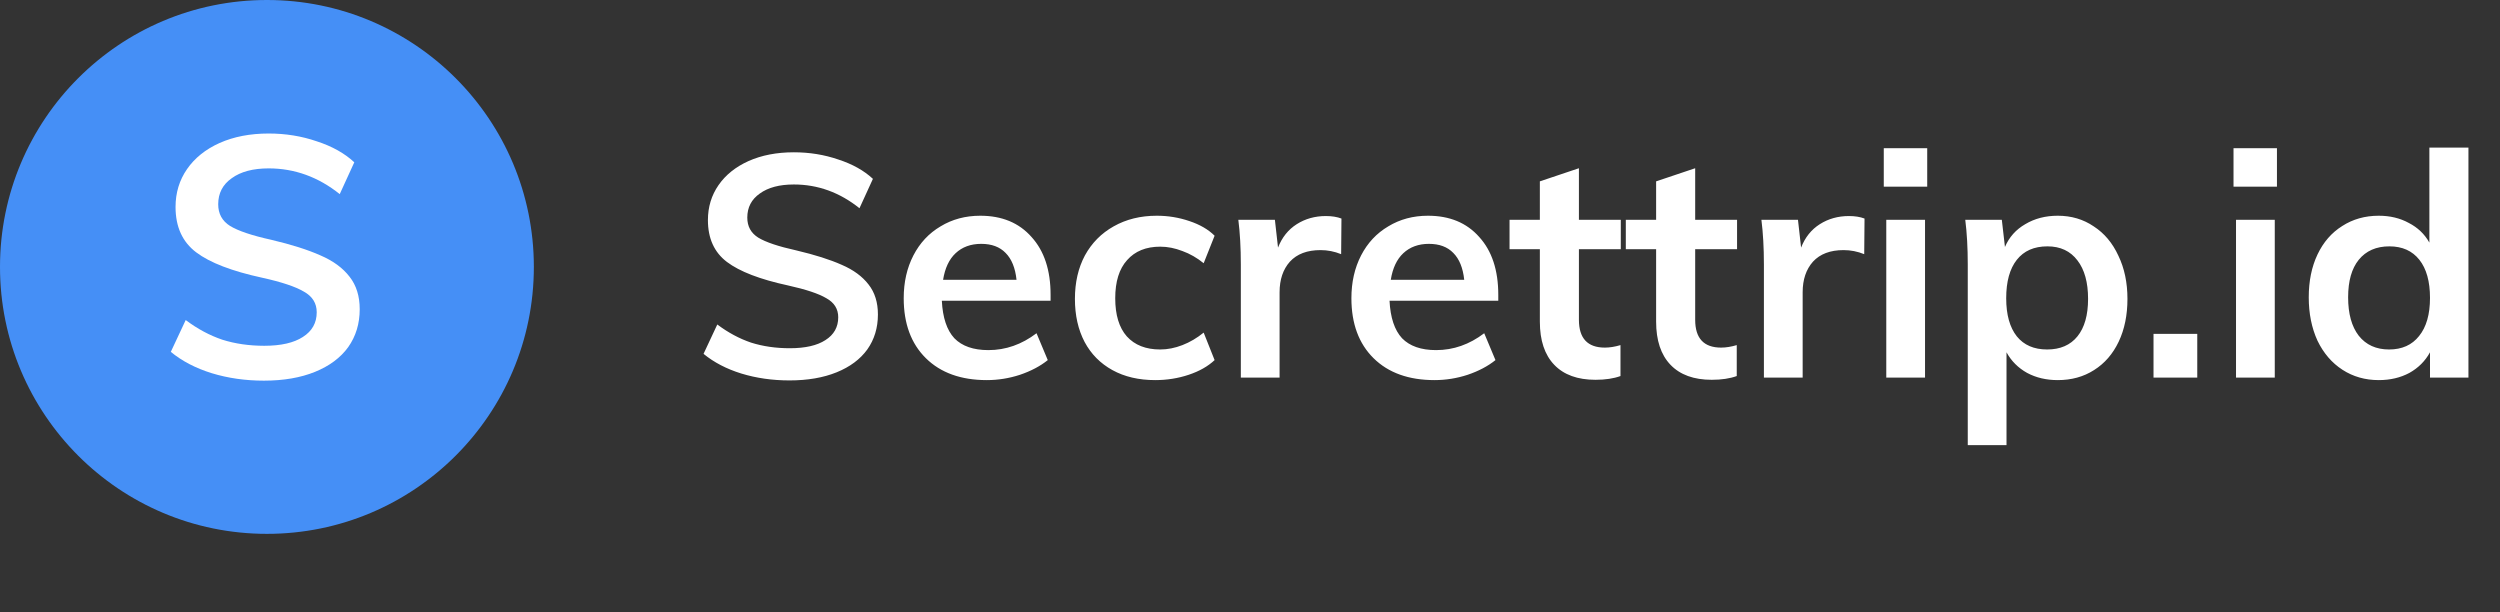 <svg width="192" height="47" viewBox="0 0 192 47" fill="none" xmlns="http://www.w3.org/2000/svg">
<rect x="0" y="0" width="192" height="47" fill="#333333" stroke="none"/>
<path d="M60.632 29.216C59.32 29.216 58.088 29.04 56.936 28.688C55.8 28.336 54.832 27.832 54.032 27.176L55.088 24.92C55.92 25.544 56.784 26.008 57.68 26.312C58.592 26.6 59.584 26.744 60.656 26.744C61.84 26.744 62.752 26.536 63.392 26.12C64.048 25.704 64.376 25.12 64.376 24.368C64.376 23.728 64.072 23.24 63.464 22.904C62.872 22.552 61.888 22.224 60.512 21.92C58.368 21.456 56.808 20.856 55.832 20.12C54.856 19.384 54.368 18.312 54.368 16.904C54.368 15.896 54.64 15 55.184 14.216C55.728 13.432 56.496 12.816 57.488 12.368C58.496 11.92 59.656 11.696 60.968 11.696C62.168 11.696 63.304 11.88 64.376 12.248C65.464 12.6 66.352 13.096 67.04 13.736L66.008 15.992C64.488 14.776 62.808 14.168 60.968 14.168C59.864 14.168 58.992 14.4 58.352 14.864C57.712 15.312 57.392 15.928 57.392 16.712C57.392 17.384 57.672 17.896 58.232 18.248C58.808 18.6 59.784 18.928 61.16 19.232C62.584 19.568 63.744 19.936 64.64 20.336C65.536 20.72 66.224 21.224 66.704 21.848C67.184 22.456 67.424 23.224 67.424 24.152C67.424 25.176 67.152 26.072 66.608 26.84C66.064 27.592 65.28 28.176 64.256 28.592C63.232 29.008 62.024 29.216 60.632 29.216ZM80.685 23.096H72.333C72.397 24.392 72.717 25.352 73.293 25.976C73.885 26.584 74.757 26.888 75.909 26.888C77.237 26.888 78.469 26.456 79.605 25.592L80.469 27.656C79.893 28.12 79.181 28.496 78.333 28.784C77.501 29.056 76.653 29.192 75.789 29.192C73.805 29.192 72.245 28.632 71.109 27.512C69.973 26.392 69.405 24.856 69.405 22.904C69.405 21.672 69.653 20.576 70.149 19.616C70.645 18.656 71.341 17.912 72.237 17.384C73.133 16.84 74.149 16.568 75.285 16.568C76.949 16.568 78.261 17.112 79.221 18.2C80.197 19.272 80.685 20.752 80.685 22.64V23.096ZM75.357 18.728C74.557 18.728 73.901 18.968 73.389 19.448C72.893 19.912 72.573 20.592 72.429 21.488H78.069C77.973 20.576 77.693 19.888 77.229 19.424C76.781 18.96 76.157 18.728 75.357 18.728ZM88.722 29.192C87.458 29.192 86.362 28.936 85.434 28.424C84.506 27.912 83.794 27.192 83.298 26.264C82.802 25.32 82.554 24.216 82.554 22.952C82.554 21.688 82.81 20.576 83.322 19.616C83.85 18.656 84.586 17.912 85.53 17.384C86.49 16.84 87.594 16.568 88.842 16.568C89.706 16.568 90.538 16.704 91.338 16.976C92.154 17.248 92.802 17.624 93.282 18.104L92.442 20.216C91.93 19.8 91.386 19.488 90.81 19.28C90.234 19.056 89.666 18.944 89.106 18.944C88.018 18.944 87.17 19.288 86.562 19.976C85.954 20.648 85.65 21.624 85.65 22.904C85.65 24.184 85.946 25.16 86.538 25.832C87.146 26.504 88.002 26.84 89.106 26.84C89.666 26.84 90.234 26.728 90.81 26.504C91.386 26.28 91.93 25.96 92.442 25.544L93.282 27.656C92.77 28.136 92.106 28.512 91.29 28.784C90.474 29.056 89.618 29.192 88.722 29.192ZM101.824 16.592C102.288 16.592 102.688 16.656 103.024 16.784L103 19.52C102.488 19.312 101.96 19.208 101.416 19.208C100.392 19.208 99.608 19.504 99.064 20.096C98.536 20.688 98.272 21.472 98.272 22.448V29H95.296V20.312C95.296 19.032 95.232 17.888 95.104 16.88H97.912L98.152 19.016C98.456 18.232 98.936 17.632 99.592 17.216C100.248 16.8 100.992 16.592 101.824 16.592ZM115.068 23.096H106.716C106.78 24.392 107.1 25.352 107.676 25.976C108.268 26.584 109.14 26.888 110.292 26.888C111.62 26.888 112.852 26.456 113.988 25.592L114.852 27.656C114.276 28.12 113.564 28.496 112.716 28.784C111.884 29.056 111.036 29.192 110.172 29.192C108.188 29.192 106.628 28.632 105.492 27.512C104.356 26.392 103.788 24.856 103.788 22.904C103.788 21.672 104.036 20.576 104.532 19.616C105.028 18.656 105.724 17.912 106.62 17.384C107.516 16.84 108.532 16.568 109.668 16.568C111.332 16.568 112.644 17.112 113.604 18.2C114.58 19.272 115.068 20.752 115.068 22.64V23.096ZM109.74 18.728C108.94 18.728 108.284 18.968 107.772 19.448C107.276 19.912 106.956 20.592 106.812 21.488H112.452C112.356 20.576 112.076 19.888 111.612 19.424C111.164 18.96 110.54 18.728 109.74 18.728ZM121.261 19.136V24.56C121.261 25.984 121.925 26.696 123.253 26.696C123.621 26.696 124.021 26.632 124.453 26.504V28.88C123.925 29.072 123.285 29.168 122.533 29.168C121.157 29.168 120.101 28.784 119.365 28.016C118.629 27.248 118.261 26.144 118.261 24.704V19.136H115.933V16.88H118.261V13.928L121.261 12.92V16.88H124.477V19.136H121.261ZM130.19 19.136V24.56C130.19 25.984 130.854 26.696 132.182 26.696C132.55 26.696 132.95 26.632 133.382 26.504V28.88C132.854 29.072 132.214 29.168 131.462 29.168C130.086 29.168 129.03 28.784 128.294 28.016C127.558 27.248 127.19 26.144 127.19 24.704V19.136H124.862V16.88H127.19V13.928L130.19 12.92V16.88H133.406V19.136H130.19ZM141.996 16.592C142.46 16.592 142.86 16.656 143.196 16.784L143.172 19.52C142.66 19.312 142.132 19.208 141.588 19.208C140.564 19.208 139.78 19.504 139.236 20.096C138.708 20.688 138.444 21.472 138.444 22.448V29H135.468V20.312C135.468 19.032 135.404 17.888 135.276 16.88H138.084L138.324 19.016C138.628 18.232 139.108 17.632 139.764 17.216C140.42 16.8 141.164 16.592 141.996 16.592ZM144.866 16.88H147.842V29H144.866V16.88ZM148.01 11.384V14.336H144.674V11.384H148.01ZM158.036 16.568C159.076 16.568 159.996 16.84 160.796 17.384C161.612 17.912 162.244 18.664 162.692 19.64C163.156 20.6 163.388 21.704 163.388 22.952C163.388 24.2 163.164 25.296 162.716 26.24C162.268 27.184 161.636 27.912 160.82 28.424C160.02 28.936 159.092 29.192 158.036 29.192C157.156 29.192 156.372 29.008 155.684 28.64C154.996 28.256 154.468 27.728 154.1 27.056V34.184H151.124V20.312C151.124 19.032 151.06 17.888 150.932 16.88H153.74L153.98 18.968C154.3 18.216 154.82 17.632 155.54 17.216C156.26 16.784 157.092 16.568 158.036 16.568ZM157.22 26.84C158.228 26.84 159.004 26.504 159.548 25.832C160.092 25.16 160.364 24.2 160.364 22.952C160.364 21.688 160.092 20.704 159.548 20C159.004 19.28 158.236 18.92 157.244 18.92C156.22 18.92 155.436 19.264 154.892 19.952C154.348 20.64 154.076 21.624 154.076 22.904C154.076 24.168 154.348 25.144 154.892 25.832C155.436 26.504 156.212 26.84 157.22 26.84ZM168.75 25.64V29H165.39V25.64H168.75ZM171.726 16.88H174.702V29H171.726V16.88ZM174.87 11.384V14.336H171.534V11.384H174.87ZM189.576 11.336V29H186.624V27.056C186.256 27.728 185.728 28.256 185.04 28.64C184.352 29.008 183.568 29.192 182.688 29.192C181.648 29.192 180.72 28.928 179.904 28.4C179.088 27.872 178.448 27.128 177.984 26.168C177.536 25.192 177.312 24.08 177.312 22.832C177.312 21.584 177.536 20.488 177.984 19.544C178.432 18.6 179.064 17.872 179.88 17.36C180.696 16.832 181.632 16.568 182.688 16.568C183.552 16.568 184.32 16.752 184.992 17.12C185.68 17.472 186.208 17.976 186.576 18.632V11.336H189.576ZM183.48 26.84C184.472 26.84 185.24 26.496 185.784 25.808C186.344 25.12 186.624 24.144 186.624 22.88C186.624 21.616 186.352 20.64 185.808 19.952C185.264 19.264 184.496 18.92 183.504 18.92C182.496 18.92 181.712 19.264 181.152 19.952C180.608 20.624 180.336 21.584 180.336 22.832C180.336 24.096 180.608 25.08 181.152 25.784C181.712 26.488 182.488 26.84 183.48 26.84Z" fill="white"/>
<circle cx="20.5" cy="20.5" r="20.5" fill="#458FF6"/>
<path d="M20.268 29.234C18.847 29.234 17.512 29.043 16.264 28.662C15.033 28.281 13.985 27.735 13.118 27.024L14.262 24.58C15.163 25.256 16.099 25.759 17.07 26.088C18.058 26.4 19.133 26.556 20.294 26.556C21.577 26.556 22.565 26.331 23.258 25.88C23.969 25.429 24.324 24.797 24.324 23.982C24.324 23.289 23.995 22.76 23.336 22.396C22.695 22.015 21.629 21.659 20.138 21.33C17.815 20.827 16.125 20.177 15.068 19.38C14.011 18.583 13.482 17.421 13.482 15.896C13.482 14.804 13.777 13.833 14.366 12.984C14.955 12.135 15.787 11.467 16.862 10.982C17.954 10.497 19.211 10.254 20.632 10.254C21.932 10.254 23.163 10.453 24.324 10.852C25.503 11.233 26.465 11.771 27.21 12.464L26.092 14.908C24.445 13.591 22.625 12.932 20.632 12.932C19.436 12.932 18.491 13.183 17.798 13.686C17.105 14.171 16.758 14.839 16.758 15.688C16.758 16.416 17.061 16.971 17.668 17.352C18.292 17.733 19.349 18.089 20.84 18.418C22.383 18.782 23.639 19.181 24.61 19.614C25.581 20.03 26.326 20.576 26.846 21.252C27.366 21.911 27.626 22.743 27.626 23.748C27.626 24.857 27.331 25.828 26.742 26.66C26.153 27.475 25.303 28.107 24.194 28.558C23.085 29.009 21.776 29.234 20.268 29.234Z" fill="white"/>
</svg>
